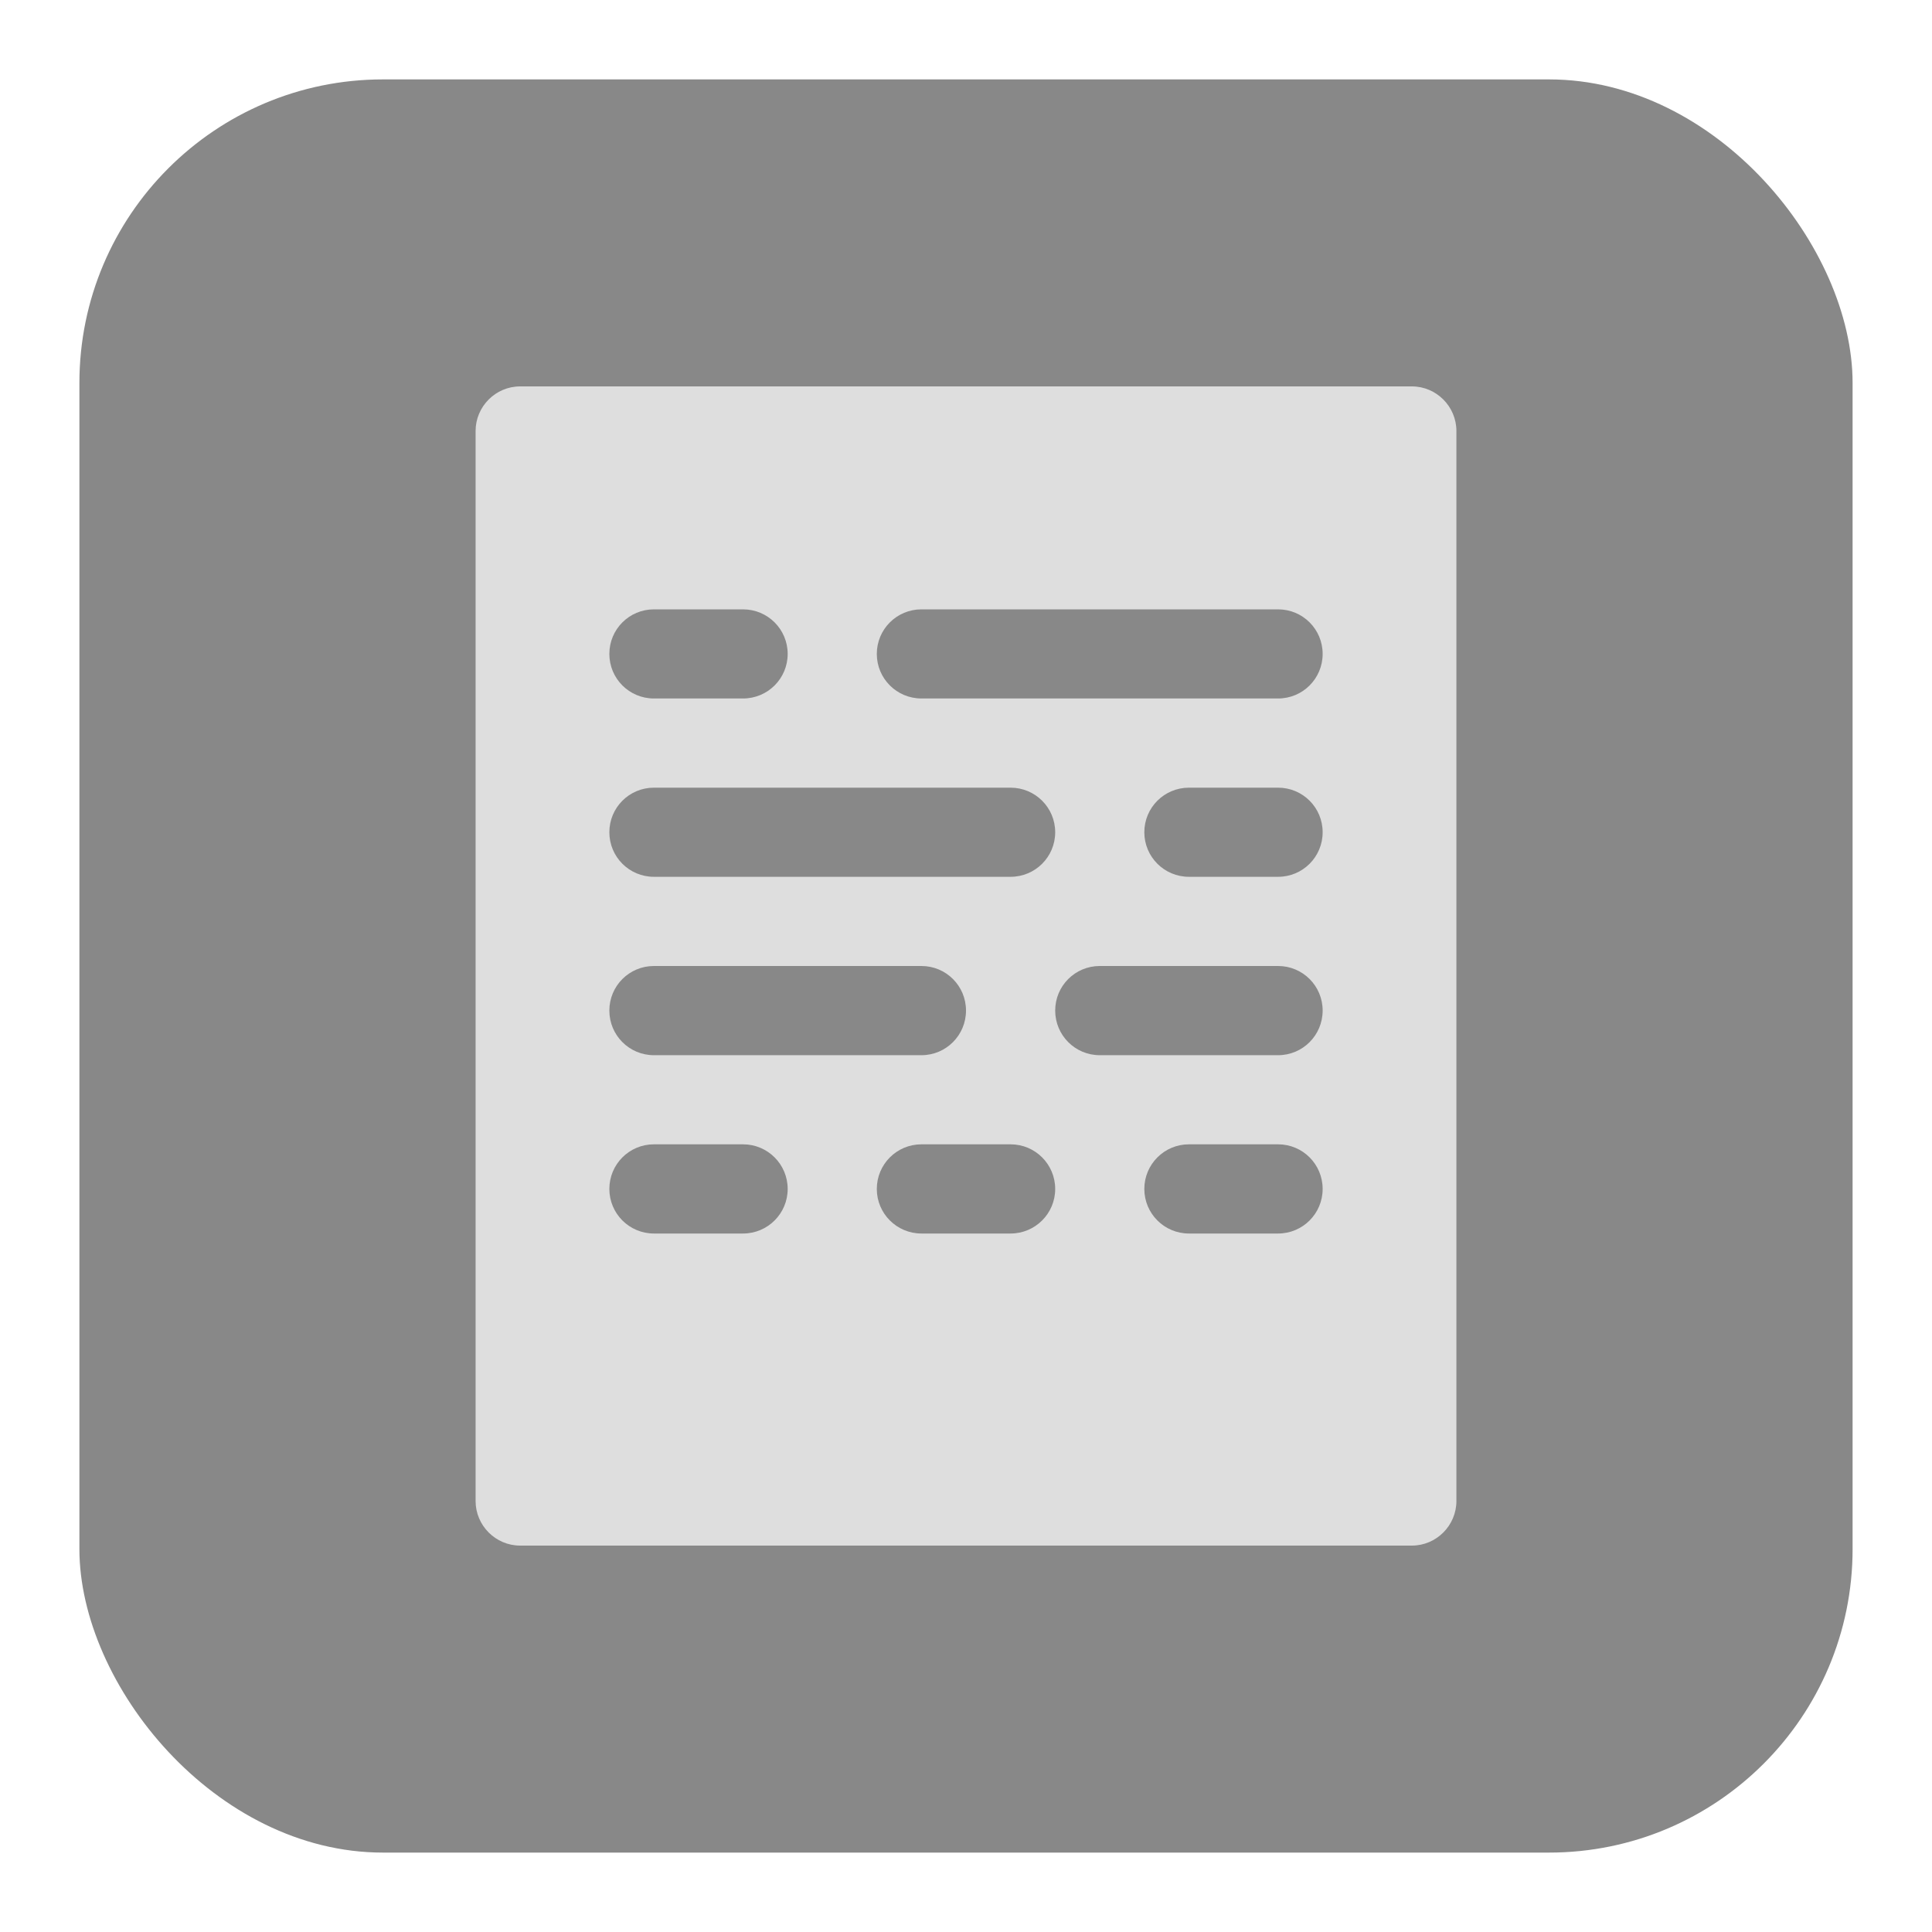 <?xml version="1.0" encoding="UTF-8"?>
<svg xmlns="http://www.w3.org/2000/svg" xmlns:xlink="http://www.w3.org/1999/xlink" baseProfile="tiny" contentScriptType="text/ecmascript" contentStyleType="text/css" height="30px" preserveAspectRatio="xMidYMid meet" version="1.1" viewBox="0 0 30 30" width="30px" x="0px" y="0px" zoomAndPan="magnify">
<rect color="#000000" display="inline" fill="#353535" fill-opacity="0.588" fill-rule="nonzero" height="27.534" ry="4.714" stroke="none" visibility="visible" width="27.534" x="1.233" y="1.233"/>
<path d="M 21.923 6.0 L 8.077 6.0 C 7.696 6.0 7.385 6.312 7.385 6.692 L 7.385 23.308 C 7.385 23.688 7.696 24.0 8.077 24.0 L 21.923 24.0 C 22.304 24.0 22.615 23.688 22.615 23.308 L 22.615 6.692 C 22.615 6.312 22.304 6.0 21.923 6.0 z M 10.154 9.462 L 11.538 9.462 C 11.921 9.462 12.231 9.771 12.231 10.154 C 12.231 10.537 11.921 10.846 11.538 10.846 L 10.154 10.846 C 9.771 10.846 9.462 10.537 9.462 10.154 C 9.462 9.771 9.771 9.462 10.154 9.462 z M 10.154 12.231 L 15.692 12.231 C 16.075 12.231 16.385 12.54 16.385 12.923 C 16.385 13.306 16.075 13.615 15.692 13.615 L 10.154 13.615 C 9.771 13.615 9.462 13.306 9.462 12.923 C 9.462 12.54 9.771 12.231 10.154 12.231 z M 10.154 15.0 L 14.308 15.0 C 14.691 15.0 15 15.309 15 15.692 C 15 16.075 14.691 16.385 14.308 16.385 L 10.154 16.385 C 9.771 16.385 9.462 16.075 9.462 15.692 C 9.462 15.309 9.771 15.0 10.154 15.0 z M 11.538 19.154 L 10.154 19.154 C 9.771 19.154 9.462 18.844 9.462 18.462 C 9.462 18.079 9.771 17.769 10.154 17.769 L 11.538 17.769 C 11.921 17.769 12.231 18.079 12.231 18.462 C 12.231 18.844 11.921 19.154 11.538 19.154 z M 15.692 19.154 L 14.308 19.154 C 13.925 19.154 13.615 18.844 13.615 18.462 C 13.615 18.079 13.925 17.769 14.308 17.769 L 15.692 17.769 C 16.075 17.769 16.385 18.079 16.385 18.462 C 16.385 18.844 16.075 19.154 15.692 19.154 z M 19.846 19.154 L 18.462 19.154 C 18.079 19.154 17.769 18.844 17.769 18.462 C 17.769 18.079 18.079 17.769 18.462 17.769 L 19.846 17.769 C 20.229 17.769 20.538 18.079 20.538 18.462 C 20.538 18.844 20.229 19.154 19.846 19.154 z M 19.846 16.385 L 17.077 16.385 C 16.694 16.385 16.385 16.075 16.385 15.692 C 16.385 15.309 16.694 15.0 17.077 15.0 L 19.846 15.0 C 20.229 15.0 20.538 15.309 20.538 15.692 C 20.538 16.075 20.229 16.385 19.846 16.385 z M 19.846 13.615 L 18.462 13.615 C 18.079 13.615 17.769 13.306 17.769 12.923 C 17.769 12.54 18.079 12.231 18.462 12.231 L 19.846 12.231 C 20.229 12.231 20.538 12.54 20.538 12.923 C 20.538 13.306 20.229 13.615 19.846 13.615 z M 19.846 10.846 L 14.308 10.846 C 13.925 10.846 13.615 10.537 13.615 10.154 C 13.615 9.771 13.925 9.462 14.308 9.462 L 19.846 9.462 C 20.229 9.462 20.538 9.771 20.538 10.154 C 20.538 10.537 20.229 10.846 19.846 10.846 z " fill="#dedede"/>
<rect fill="none" height="30" width="30"/>
</svg>
